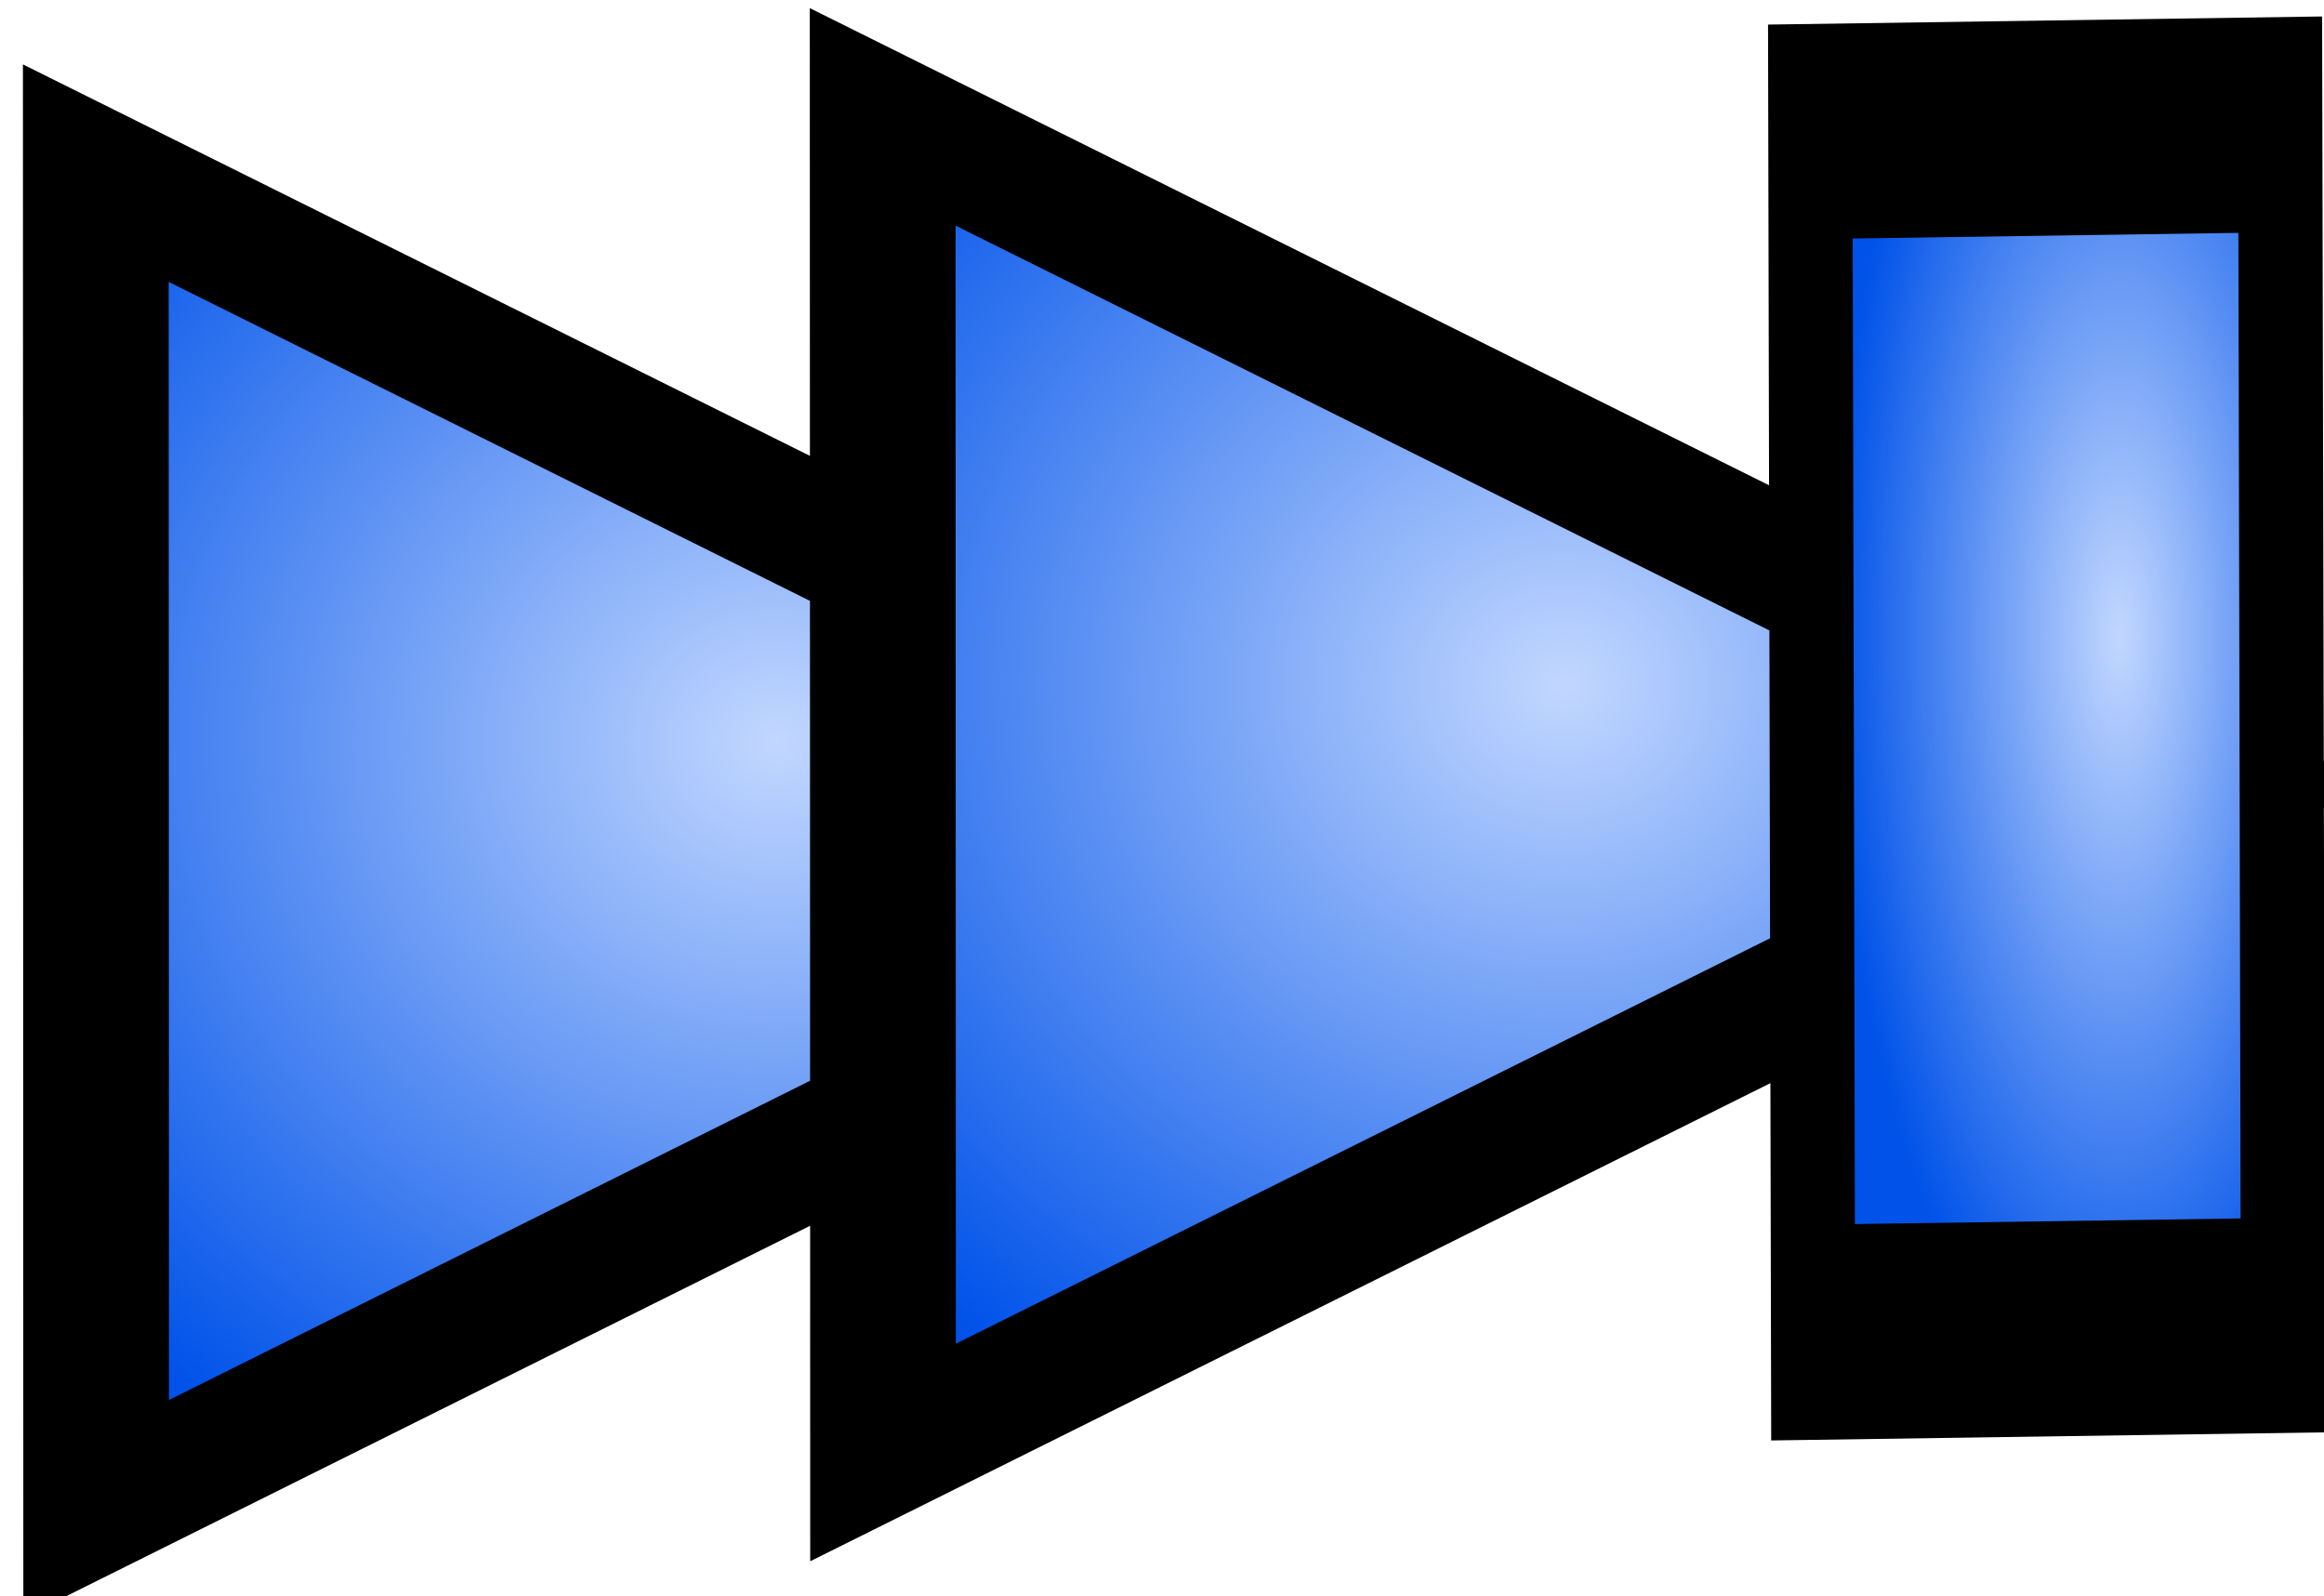 <?xml version="1.0" encoding="UTF-8" standalone="no"?>
<!-- Created with Inkscape (http://www.inkscape.org/) -->

<svg
   xmlns:dc="http://purl.org/dc/elements/1.1/"
   xmlns:cc="http://creativecommons.org/ns#"
   xmlns:rdf="http://www.w3.org/1999/02/22-rdf-syntax-ns#"
   xmlns:svg="http://www.w3.org/2000/svg"
   xmlns="http://www.w3.org/2000/svg"
   xmlns:xlink="http://www.w3.org/1999/xlink"
   xmlns:sodipodi="http://sodipodi.sourceforge.net/DTD/sodipodi-0.dtd"
   xmlns:inkscape="http://www.inkscape.org/namespaces/inkscape"
   width="17.384"
   height="11.942"
   id="svg2"
   sodipodi:version="0.32"
   inkscape:version="0.48.0 r9654"
   sodipodi:docname="forward.svg"
   inkscape:output_extension="org.inkscape.output.svg.inkscape"
   version="1.0">
  <defs
     id="defs4">
    <linearGradient
       id="linearGradient3162">
      <stop
         style="stop-color:#000000;stop-opacity:1;"
         offset="0"
         id="stop3164" />
      <stop
         style="stop-color:#ffffff;stop-opacity:1;"
         offset="1"
         id="stop3166" />
    </linearGradient>
    <linearGradient
       id="linearGradient3154">
      <stop
         style="stop-color:#c2d7ff;stop-opacity:1;"
         offset="0"
         id="stop3156" />
      <stop
         style="stop-color:#0052e9;stop-opacity:1;"
         offset="1"
         id="stop3158" />
    </linearGradient>
    <radialGradient
       inkscape:collect="always"
       xlink:href="#linearGradient3154"
       id="radialGradient3823"
       cx="585.979"
       cy="494.838"
       fx="585.979"
       fy="494.838"
       r="180.934"
       gradientTransform="matrix(1.312,-0.009,0.007,1.391,-186.223,-191.931)"
       gradientUnits="userSpaceOnUse" />
    <radialGradient
       inkscape:collect="always"
       xlink:href="#linearGradient3154-6"
       id="radialGradient3823-8"
       cx="585.979"
       cy="494.838"
       fx="585.979"
       fy="494.838"
       r="180.934"
       gradientTransform="matrix(1.312,-0.009,0.007,1.391,-186.223,-191.931)"
       gradientUnits="userSpaceOnUse" />
    <linearGradient
       id="linearGradient3154-6">
      <stop
         style="stop-color:#c4ffc2;stop-opacity:1;"
         offset="0"
         id="stop3156-8" />
      <stop
         style="stop-color:#29e900;stop-opacity:1;"
         offset="1"
         id="stop3158-8" />
    </linearGradient>
    <radialGradient
       r="180.934"
       fy="494.838"
       fx="585.979"
       cy="494.838"
       cx="585.979"
       gradientTransform="matrix(1.312,-0.009,0.007,1.391,-186.223,-191.931)"
       gradientUnits="userSpaceOnUse"
       id="radialGradient3005"
       xlink:href="#linearGradient3154"
       inkscape:collect="always" />
    <radialGradient
       r="180.934"
       fy="494.838"
       fx="585.979"
       cy="494.838"
       cx="585.979"
       gradientTransform="matrix(1.312,-0.009,0.007,1.391,-186.223,-191.931)"
       gradientUnits="userSpaceOnUse"
       id="radialGradient3005-9"
       xlink:href="#linearGradient3154-6-3"
       inkscape:collect="always" />
    <linearGradient
       id="linearGradient3154-6-3">
      <stop
         style="stop-color:#c4ffc2;stop-opacity:1;"
         offset="0"
         id="stop3156-8-6" />
      <stop
         style="stop-color:#29e900;stop-opacity:1;"
         offset="1"
         id="stop3158-8-8" />
    </linearGradient>
    <radialGradient
       r="180.934"
       fy="494.838"
       fx="585.979"
       cy="494.838"
       cx="585.979"
       gradientTransform="matrix(1.312,-0.009,0.007,1.391,-186.223,-191.931)"
       gradientUnits="userSpaceOnUse"
       id="radialGradient3039"
       xlink:href="#linearGradient3154"
       inkscape:collect="always" />
    <linearGradient
       inkscape:collect="always"
       xlink:href="#linearGradient3154-6-3"
       id="linearGradient3834"
       x1="155.855"
       y1="172.768"
       x2="164.068"
       y2="172.768"
       gradientUnits="userSpaceOnUse" />
  </defs>
  <sodipodi:namedview
     id="base"
     pagecolor="#ffffff"
     bordercolor="#666666"
     borderopacity="1.0"
     gridtolerance="10000"
     guidetolerance="10"
     objecttolerance="10"
     inkscape:pageopacity="0.0"
     inkscape:pageshadow="2"
     inkscape:zoom="26.415406"
     inkscape:cx="-4.385984"
     inkscape:cy="5.9708632"
     inkscape:document-units="px"
     inkscape:current-layer="layer1"
     inkscape:window-width="1024"
     inkscape:window-height="552"
     inkscape:window-x="0"
     inkscape:window-y="0"
     showgrid="false"
     inkscape:window-maximized="1"
     fit-margin-top="0"
     fit-margin-left="0"
     fit-margin-right="0"
     fit-margin-bottom="0" />
  <g
     inkscape:label="Layer 1"
     inkscape:groupmode="layer"
     id="layer1"
     transform="translate(-488.982,-542.015)">
    <path
       sodipodi:type="star"
       style="fill:url(#radialGradient3005);fill-opacity:1;fill-rule:nonzero;stroke:#000000;stroke-width:37.58;stroke-linecap:butt;stroke-linejoin:miter;stroke-miterlimit:4;stroke-opacity:1;stroke-dasharray:none;stroke-dashoffset:0"
       id="path2162-4"
       sodipodi:sides="3"
       sodipodi:cx="525.71429"
       sodipodi:cy="520.93359"
       sodipodi:r1="230.74301"
       sodipodi:r2="278.92676"
       sodipodi:arg1="-2.0946271"
       sodipodi:arg2="-7.1849363"
       inkscape:flatsided="true"
       inkscape:rounded="0"
       inkscape:randomized="0"
       d="m 410.296,321.131 346.161,199.749 -346.068,199.91 z"
       transform="matrix(0.029,0,0,0.025,477.8,535.282)" />
    <path
       sodipodi:type="star"
       style="fill:url(#radialGradient3039);fill-opacity:1;fill-rule:nonzero;stroke:#000000;stroke-width:37.58;stroke-linecap:butt;stroke-linejoin:miter;stroke-miterlimit:4;stroke-opacity:1;stroke-dasharray:none;stroke-dashoffset:0"
       id="path2162-4-0"
       sodipodi:sides="3"
       sodipodi:cx="525.71429"
       sodipodi:cy="520.93359"
       sodipodi:r1="230.74301"
       sodipodi:r2="278.92676"
       sodipodi:arg1="-2.0946271"
       sodipodi:arg2="-7.1849363"
       inkscape:flatsided="true"
       inkscape:rounded="0"
       inkscape:randomized="0"
       d="m 410.296,321.131 346.161,199.749 -346.068,199.91 z"
       transform="matrix(0.029,0,0,0.025,483.686,534.861)" />
    <path
       sodipodi:type="star"
       style="fill:url(#radialGradient3823);fill-opacity:1;fill-rule:nonzero;stroke:#000000;stroke-width:69.981;stroke-linecap:butt;stroke-linejoin:miter;stroke-miterlimit:4;stroke-opacity:1;stroke-dasharray:none;stroke-dashoffset:0"
       id="path2162"
       sodipodi:sides="4"
       sodipodi:cx="525.71429"
       sodipodi:cy="520.93359"
       sodipodi:r1="276.1543"
       sodipodi:r2="278.92676"
       sodipodi:arg1="-2.3619232"
       sodipodi:arg2="-1.576525"
       inkscape:flatsided="true"
       inkscape:rounded="0"
       inkscape:randomized="0"
       d="m 329.328,326.785 390.535,-2.237 2.237,390.535 -390.535,2.237 z"
       transform="matrix(0.009,0,0,0.023,499.56,535.483)" />
  </g>
</svg>
